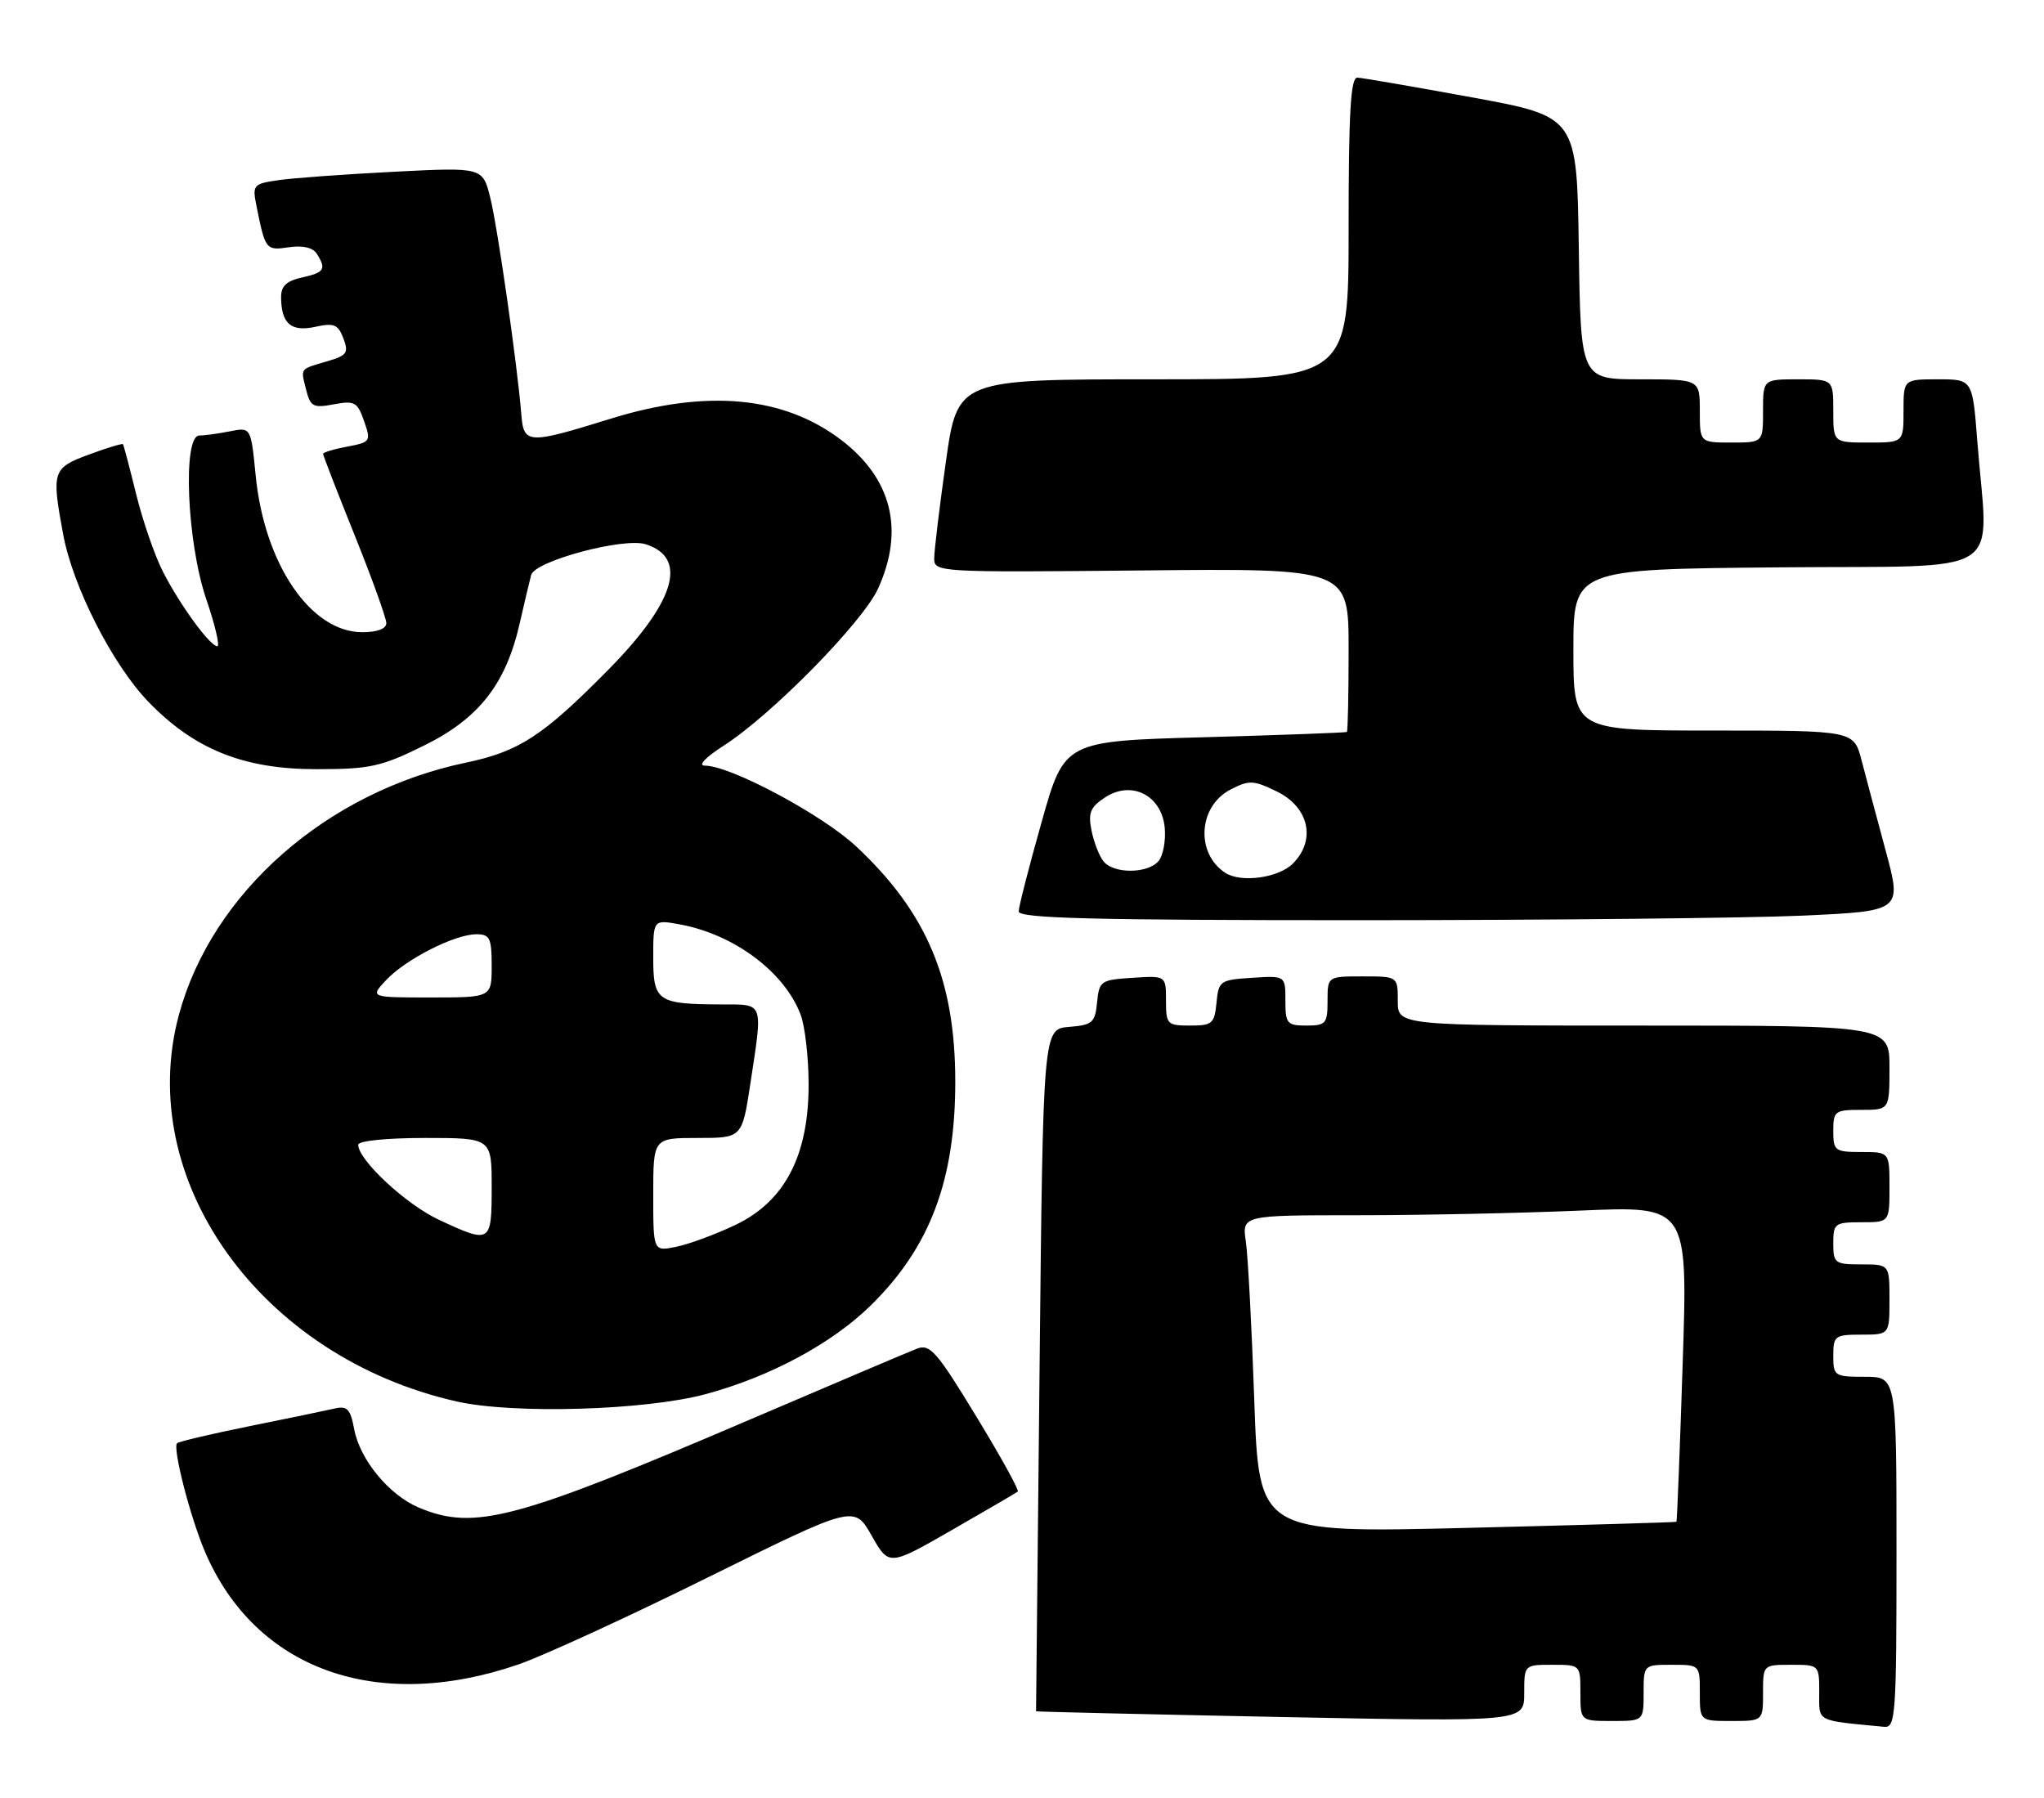 <?xml version="1.0" encoding="UTF-8" standalone="no"?>
<!DOCTYPE svg PUBLIC "-//W3C//DTD SVG 1.1//EN" "http://www.w3.org/Graphics/SVG/1.1/DTD/svg11.dtd" >
<svg xmlns="http://www.w3.org/2000/svg" xmlns:xlink="http://www.w3.org/1999/xlink" version="1.1" viewBox="0 0 291 256">
 <g >
 <path fill="currentColor"
d=" M 270.00 221.00 C 270.00 196.00 270.00 196.00 265.50 196.00 C 261.17 196.00 261.00 195.89 261.00 193.00 C 261.00 190.17 261.22 190.00 265.00 190.00 C 269.00 190.00 269.00 190.00 269.00 185.00 C 269.00 180.00 269.00 180.00 265.00 180.00 C 261.22 180.00 261.00 179.83 261.00 177.00 C 261.00 174.17 261.22 174.00 265.00 174.00 C 269.00 174.00 269.00 174.00 269.00 169.00 C 269.00 164.00 269.00 164.00 265.00 164.00 C 261.22 164.00 261.00 163.83 261.00 161.00 C 261.00 158.17 261.22 158.00 265.00 158.00 C 269.00 158.00 269.00 158.00 269.00 152.00 C 269.00 146.00 269.00 146.00 234.00 146.00 C 199.00 146.00 199.00 146.00 199.00 142.50 C 199.00 139.00 199.00 139.00 194.00 139.00 C 189.00 139.00 189.00 139.00 189.00 142.50 C 189.00 145.72 188.76 146.00 186.00 146.00 C 183.23 146.00 183.00 145.73 183.00 142.45 C 183.00 138.89 183.00 138.89 178.25 139.20 C 173.70 139.49 173.49 139.63 173.19 142.75 C 172.90 145.73 172.58 146.00 169.44 146.00 C 166.17 146.00 166.00 145.83 166.00 142.45 C 166.00 138.89 166.00 138.89 161.25 139.20 C 156.71 139.49 156.49 139.64 156.19 142.69 C 155.91 145.59 155.53 145.92 152.19 146.19 C 148.50 146.50 148.50 146.50 148.00 195.00 C 147.72 221.68 147.50 243.55 147.50 243.62 C 147.50 243.68 163.14 244.05 182.25 244.43 C 217.00 245.12 217.00 245.12 217.00 241.06 C 217.00 237.00 217.00 237.00 221.00 237.00 C 225.00 237.00 225.00 237.00 225.00 241.00 C 225.00 245.00 225.00 245.00 229.50 245.00 C 234.00 245.00 234.00 245.00 234.00 241.00 C 234.00 237.00 234.00 237.00 238.00 237.00 C 242.00 237.00 242.00 237.00 242.00 241.00 C 242.00 245.00 242.00 245.00 246.50 245.00 C 251.00 245.00 251.00 245.00 251.00 241.00 C 251.00 237.00 251.00 237.00 255.00 237.00 C 258.99 237.00 259.00 237.01 259.00 240.94 C 259.00 245.21 258.38 244.88 268.25 245.83 C 269.87 245.99 270.00 244.21 270.00 221.00 Z  M 73.81 236.95 C 77.29 235.75 89.47 230.16 100.88 224.51 C 121.62 214.26 121.62 214.26 124.09 218.61 C 126.56 222.96 126.56 222.96 135.53 217.81 C 140.46 214.98 144.68 212.52 144.90 212.34 C 145.13 212.17 142.46 207.34 138.97 201.61 C 133.39 192.43 132.39 191.28 130.57 191.99 C 129.43 192.42 118.83 196.93 107.00 201.99 C 73.42 216.37 67.57 217.94 59.67 214.64 C 55.41 212.86 51.25 207.83 50.43 203.48 C 49.89 200.58 49.43 200.10 47.64 200.52 C 46.46 200.79 41.03 201.92 35.57 203.02 C 30.11 204.13 25.44 205.22 25.21 205.46 C 24.54 206.12 27.08 215.97 29.17 220.88 C 36.34 237.67 53.62 243.89 73.81 236.95 Z  M 100.50 198.46 C 109.68 195.98 118.49 191.24 124.02 185.79 C 132.41 177.54 136.00 168.00 136.00 154.00 C 136.00 139.51 131.96 129.92 121.91 120.51 C 117.07 115.98 104.00 109.00 100.37 109.00 C 99.31 109.00 100.39 107.85 103.05 106.14 C 109.90 101.74 122.85 88.55 125.02 83.77 C 128.79 75.46 126.97 68.13 119.77 62.64 C 111.57 56.39 100.59 55.37 86.93 59.61 C 75.13 63.27 74.56 63.24 74.22 59.00 C 73.65 51.92 70.85 32.37 69.80 28.16 C 68.72 23.81 68.72 23.81 56.11 24.45 C 49.17 24.80 41.79 25.34 39.69 25.64 C 36.03 26.17 35.91 26.32 36.52 29.35 C 37.77 35.57 37.85 35.68 41.12 35.20 C 43.09 34.91 44.54 35.24 45.10 36.12 C 46.49 38.32 46.19 38.80 43.00 39.50 C 40.78 39.99 40.00 40.73 40.02 42.33 C 40.04 46.07 41.44 47.28 44.88 46.53 C 47.55 45.94 48.13 46.18 48.89 48.17 C 49.66 50.22 49.40 50.61 46.63 51.42 C 42.60 52.60 42.80 52.34 43.58 55.47 C 44.19 57.90 44.59 58.11 47.52 57.56 C 50.48 57.01 50.89 57.23 51.83 59.94 C 52.84 62.83 52.76 62.95 49.44 63.58 C 47.55 63.93 46.00 64.40 46.00 64.62 C 46.00 64.84 48.02 70.06 50.50 76.22 C 52.98 82.38 55.00 88.00 55.00 88.71 C 55.00 89.51 53.71 90.00 51.58 90.00 C 44.24 90.00 37.64 80.31 36.40 67.69 C 35.72 60.81 35.72 60.81 32.74 61.40 C 31.09 61.73 29.13 62.00 28.38 62.00 C 25.97 62.00 26.61 77.21 29.35 85.25 C 30.62 88.96 31.33 92.00 30.94 92.00 C 29.90 92.00 25.60 86.10 23.19 81.37 C 22.03 79.10 20.32 74.15 19.39 70.37 C 18.46 66.59 17.61 63.38 17.51 63.24 C 17.40 63.10 15.22 63.76 12.66 64.71 C 7.46 66.63 7.32 67.07 9.00 76.11 C 10.37 83.51 16.02 94.61 21.10 99.88 C 27.66 106.68 34.67 109.50 45.02 109.50 C 52.67 109.50 54.24 109.16 60.36 106.14 C 68.19 102.29 72.04 97.36 74.00 88.69 C 74.65 85.83 75.38 82.76 75.62 81.85 C 76.16 79.86 88.78 76.48 91.93 77.48 C 98.01 79.41 96.13 85.69 86.59 95.36 C 77.29 104.78 73.92 106.98 66.33 108.57 C 46.54 112.71 30.18 127.07 25.48 144.44 C 19.09 168.06 37.14 193.21 65.00 199.51 C 73.10 201.34 91.89 200.79 100.50 198.46 Z  M 256.64 130.35 C 270.78 129.70 270.78 129.70 268.46 121.10 C 267.18 116.37 265.64 110.59 265.03 108.25 C 263.92 104.00 263.92 104.00 243.96 104.00 C 224.00 104.00 224.00 104.00 224.00 92.52 C 224.00 81.03 224.00 81.03 253.25 80.77 C 286.40 80.46 283.03 82.62 281.50 62.75 C 280.82 54.00 280.82 54.00 275.91 54.00 C 271.00 54.00 271.00 54.00 271.00 58.50 C 271.00 63.00 271.00 63.00 266.00 63.00 C 261.00 63.00 261.00 63.00 261.00 58.50 C 261.00 54.00 261.00 54.00 256.00 54.00 C 251.00 54.00 251.00 54.00 251.00 58.50 C 251.00 63.00 251.00 63.00 246.50 63.00 C 242.00 63.00 242.00 63.00 242.00 58.50 C 242.00 54.00 242.00 54.00 233.52 54.00 C 225.04 54.00 225.04 54.00 224.77 35.30 C 224.50 16.60 224.50 16.60 209.50 13.85 C 201.25 12.34 193.94 11.08 193.25 11.05 C 192.29 11.01 192.00 15.94 192.00 32.50 C 192.00 54.00 192.00 54.00 164.16 54.00 C 136.32 54.00 136.32 54.00 134.66 65.75 C 133.75 72.21 133.00 78.40 133.00 79.50 C 133.00 81.46 133.57 81.49 162.50 81.21 C 192.00 80.91 192.00 80.91 192.00 92.46 C 192.00 98.81 191.89 104.09 191.75 104.20 C 191.61 104.30 182.51 104.64 171.52 104.95 C 151.54 105.50 151.54 105.50 148.30 117.00 C 146.51 123.33 145.04 129.06 145.03 129.75 C 145.01 130.73 155.40 131.00 193.75 131.00 C 220.56 130.99 248.86 130.70 256.64 130.35 Z  M 178.57 199.37 C 178.21 188.99 177.67 178.81 177.37 176.75 C 176.82 173.00 176.82 173.00 193.25 173.00 C 202.29 173.00 216.57 172.70 224.99 172.34 C 240.30 171.67 240.30 171.67 239.56 194.09 C 239.16 206.41 238.76 216.56 238.67 216.64 C 238.57 216.72 225.16 217.11 208.86 217.51 C 179.23 218.24 179.23 218.24 178.57 199.37 Z  M 93.00 170.08 C 93.00 162.00 93.00 162.00 99.33 162.00 C 105.65 162.00 105.65 162.00 106.83 154.25 C 108.62 142.49 108.81 143.00 102.75 142.99 C 93.59 142.96 93.00 142.56 93.00 136.34 C 93.00 130.91 93.00 130.91 96.75 131.59 C 104.50 133.00 111.68 138.36 113.98 144.44 C 114.60 146.06 115.11 150.49 115.12 154.29 C 115.15 164.47 111.75 171.02 104.70 174.38 C 101.84 175.74 98.04 177.14 96.25 177.50 C 93.00 178.16 93.00 178.16 93.00 170.08 Z  M 62.49 173.65 C 57.81 171.47 51.00 165.14 51.00 162.97 C 51.00 162.41 55.06 162.00 60.50 162.00 C 70.00 162.00 70.00 162.00 70.00 169.00 C 70.00 177.01 69.87 177.09 62.49 173.65 Z  M 54.99 139.51 C 57.78 136.54 64.76 133.00 67.82 133.00 C 69.74 133.00 70.00 133.54 70.00 137.50 C 70.00 142.00 70.00 142.00 61.33 142.00 C 52.65 142.00 52.65 142.00 54.99 139.51 Z  M 174.40 124.23 C 170.18 121.42 170.62 114.77 175.17 112.41 C 177.85 111.02 178.44 111.05 181.81 112.69 C 186.37 114.93 187.40 119.60 184.06 122.94 C 182.00 125.00 176.62 125.72 174.40 124.23 Z  M 157.13 122.65 C 156.51 121.91 155.74 119.93 155.40 118.25 C 154.89 115.71 155.22 114.90 157.34 113.51 C 161.10 111.05 165.38 113.22 165.82 117.82 C 165.99 119.64 165.60 121.78 164.95 122.57 C 163.44 124.38 158.60 124.43 157.13 122.65 Z "/>
</g>
</svg>